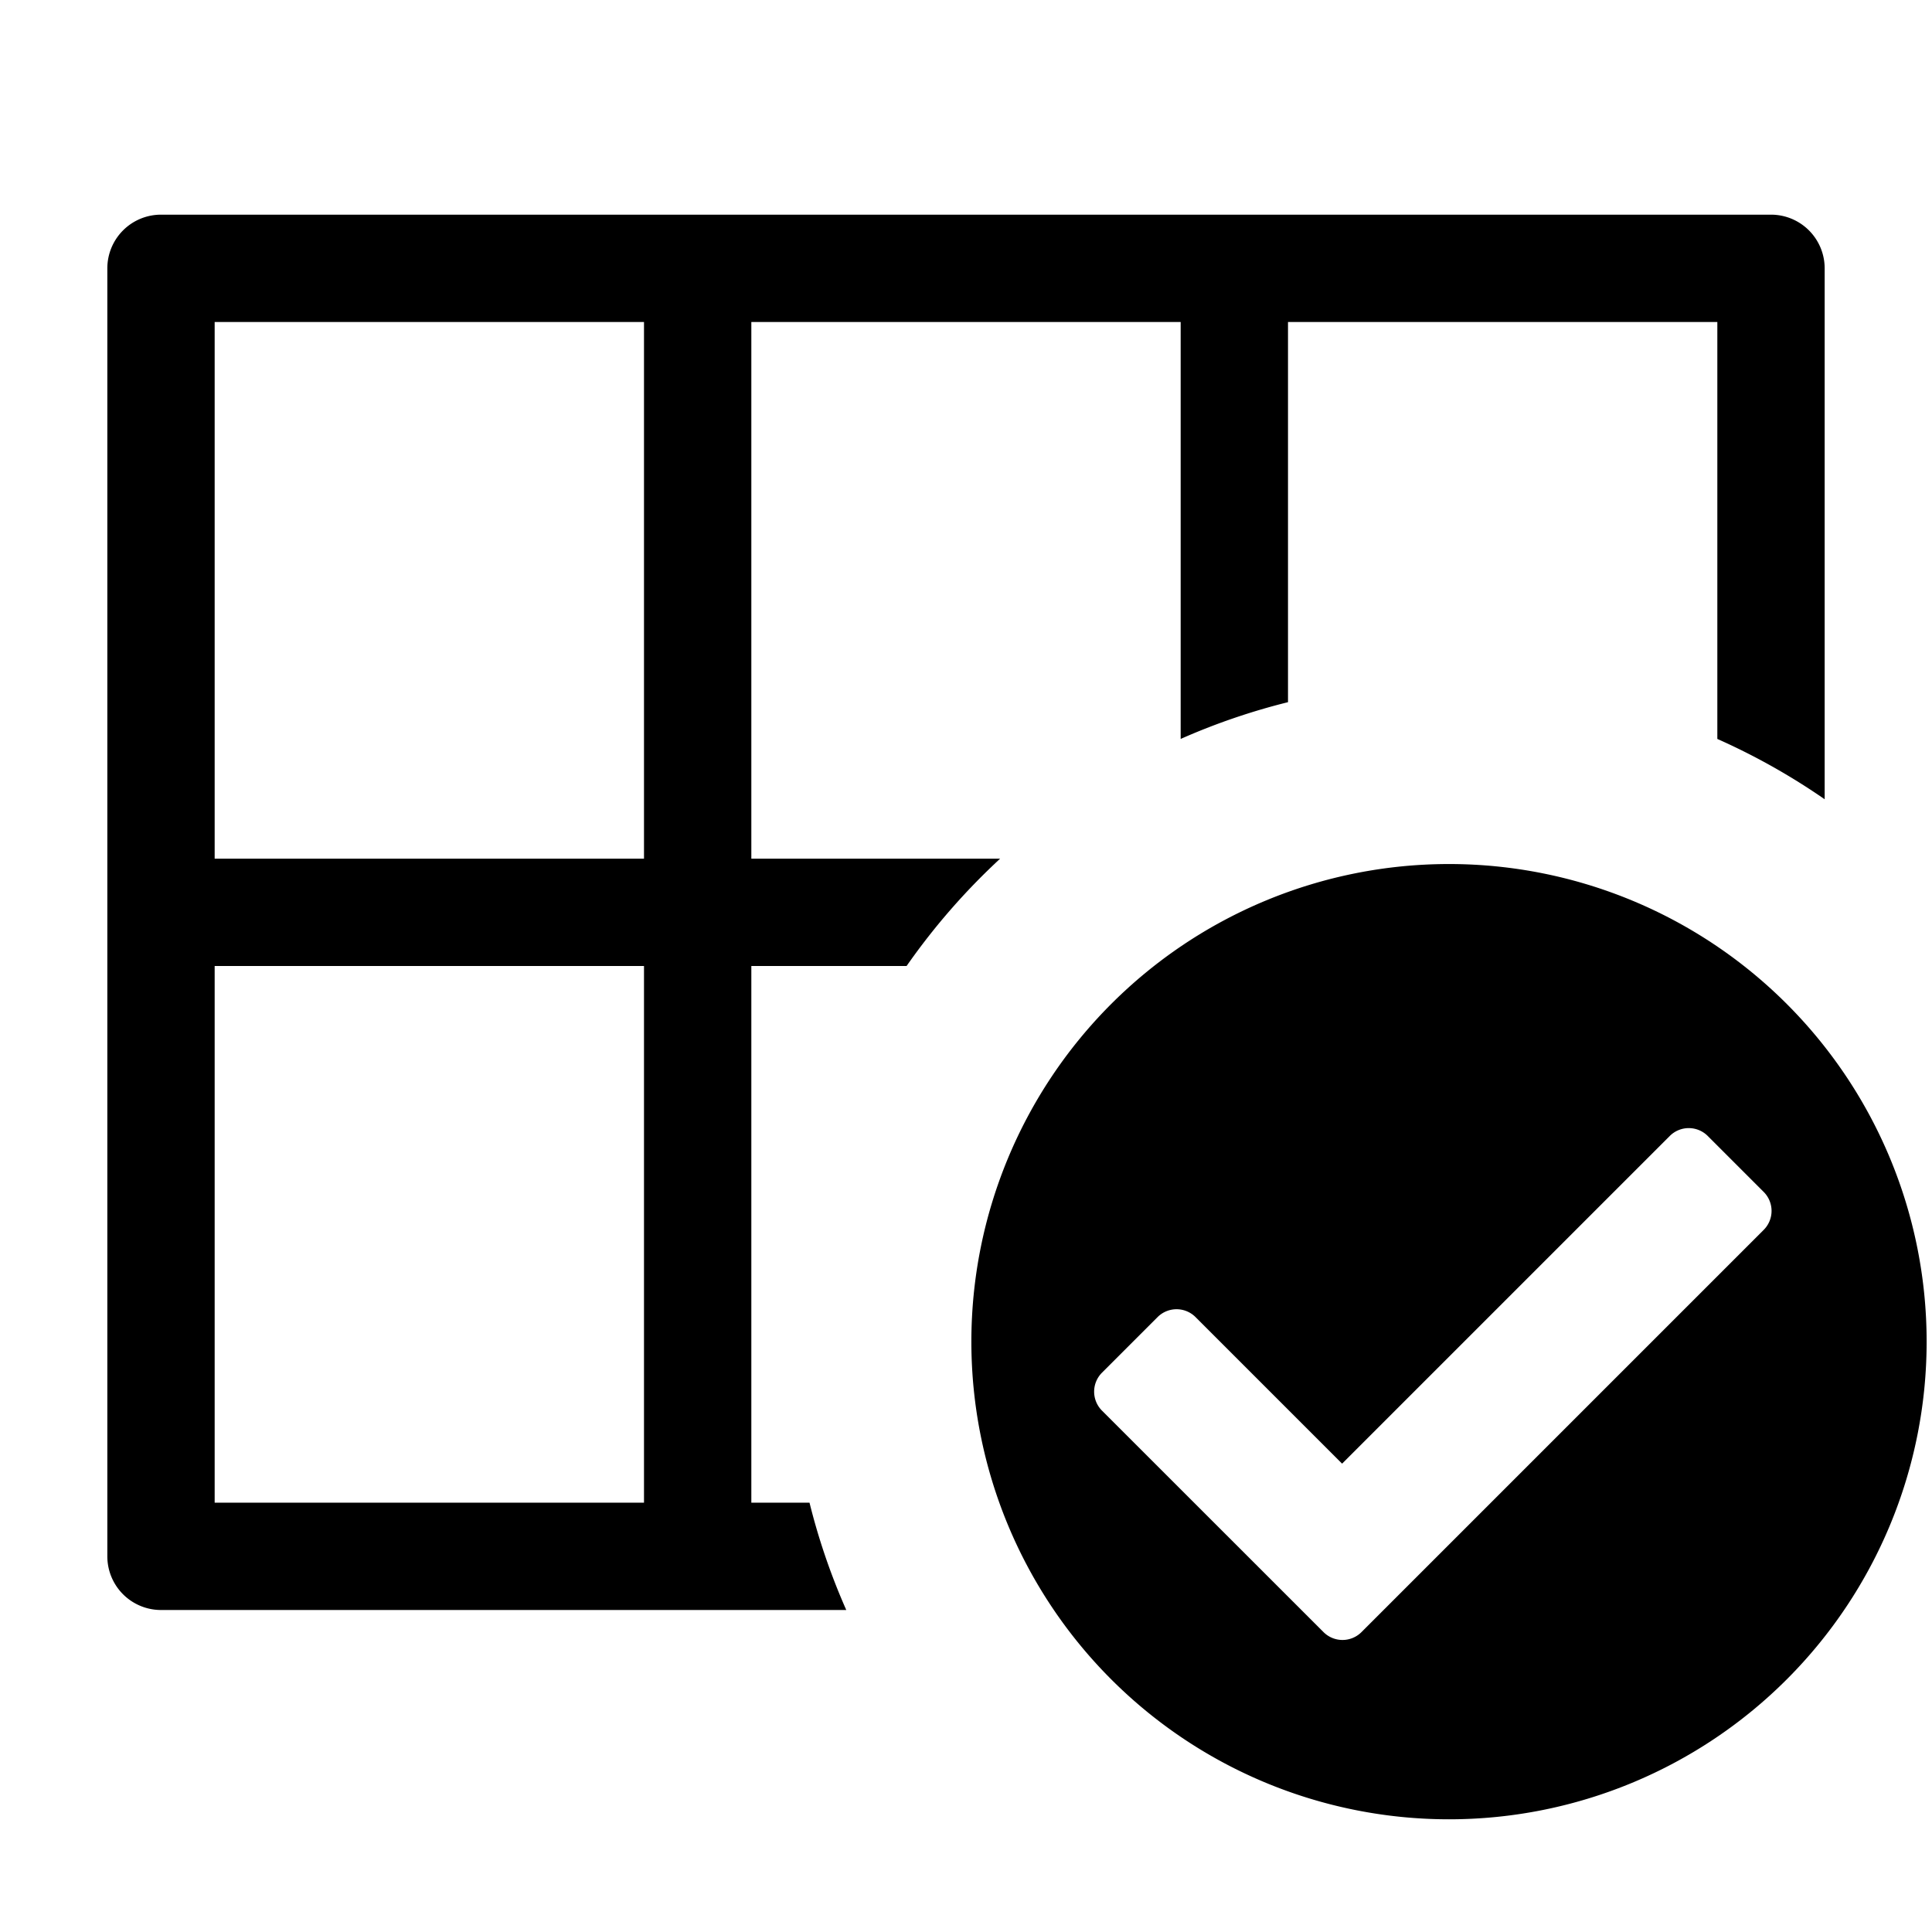 <svg xmlns="http://www.w3.org/2000/svg" height="36" viewBox="0 0 36 36" width="36"><path d="M15.084 28H14V18h2.893a12.368 12.368 0 011.743-2H14V6h8v7.769a12.2 12.2 0 012-.685V6h8v7.769a12.274 12.274 0 012 1.124V5a1 1 0 00-1-1H3a1 1 0 00-1 1v24a1 1 0 001 1h12.769a12.2 12.2 0 01-.685-2zM12 28H4V18h8zm0-12H4V6h8z"/><path d="M27 16.1a8.9 8.9 0 108.9 8.9 8.9 8.9 0 00-8.9-8.9zm-2.338 14.312l-4.128-4.127a.5.5 0 010-.707l1.036-1.036a.5.5 0 01.707 0l2.731 2.731 6.106-6.106a.5.5 0 01.707 0l1.043 1.043a.5.5 0 010 .707l-7.5 7.5a.5.5 0 01-.702-.005z"/></svg>